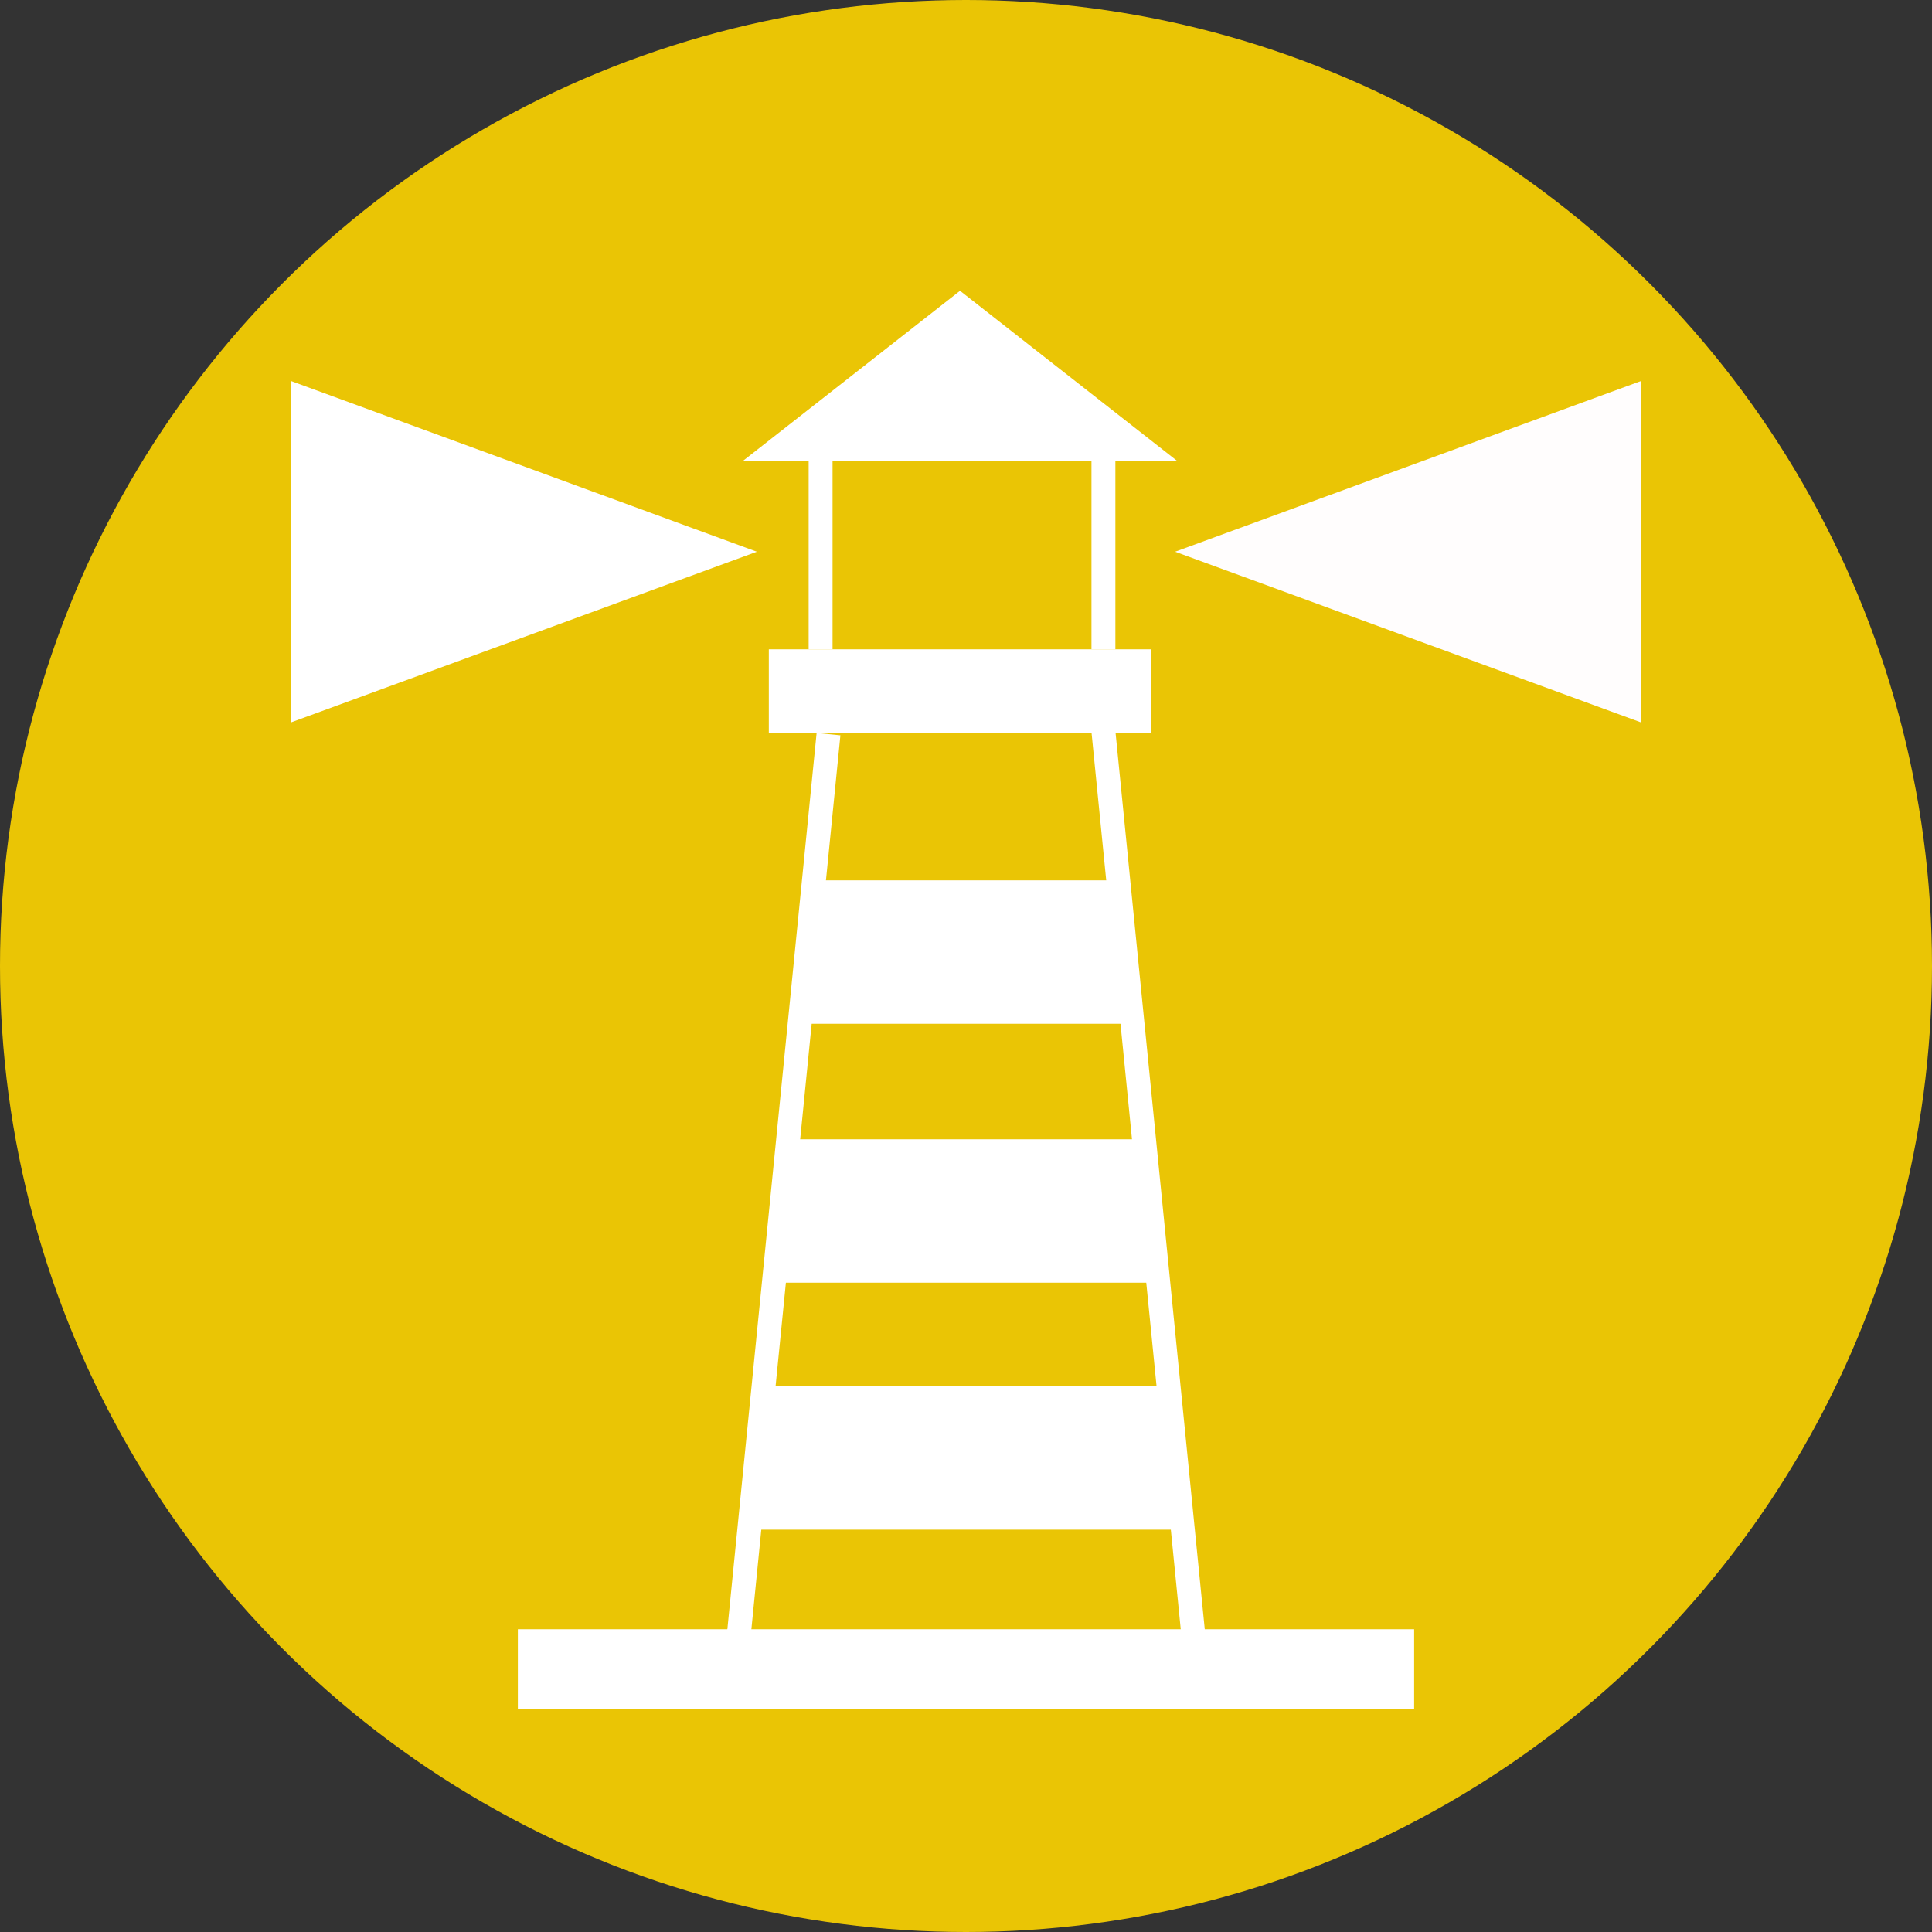 <svg width="485" height="485" viewBox="0 0 485 485" fill="none" xmlns="http://www.w3.org/2000/svg">
<rect x="0" y="0" width="485" height="485" fill="#333333" stroke="none"/>
<circle cx="242.5" cy="242.5" r="242.5" fill="#EAC505"/>
<line x1="207.985" y1="184.297" x2="183.985" y2="425.297" stroke="white" stroke-width="6"/>
<line y1="-3" x2="242.192" y2="-3" transform="matrix(-0.099 -0.995 -0.995 0.099 298 425)" stroke="white" stroke-width="6"/>
<line x1="130" y1="419" x2="355" y2="419" stroke="white" stroke-width="20"/>
<line x1="206" y1="163" x2="206" y2="115" stroke="white" stroke-width="6"/>
<line x1="277" y1="163" x2="277" y2="115" stroke="white" stroke-width="6"/>
<path d="M195.133 112.75L241 76.811L286.867 112.75H195.133Z" fill="white" stroke="white" stroke-width="6"/>
<rect x="196" y="286" width="92" height="36" fill="white"/>
<rect x="202" y="221" width="80" height="36" fill="white"/>
<rect x="190" y="348" width="105" height="36" fill="white"/>
<rect x="196" y="166" width="90" height="15" fill="white" stroke="white" stroke-width="6"/>
<path d="M190 138.5L73 181.368L73 95.632L190 138.5Z" fill="white"/>
<path d="M295 138.5L412 181.368L412 95.632L295 138.5Z" fill="#FFFDFD"/>
</svg>
